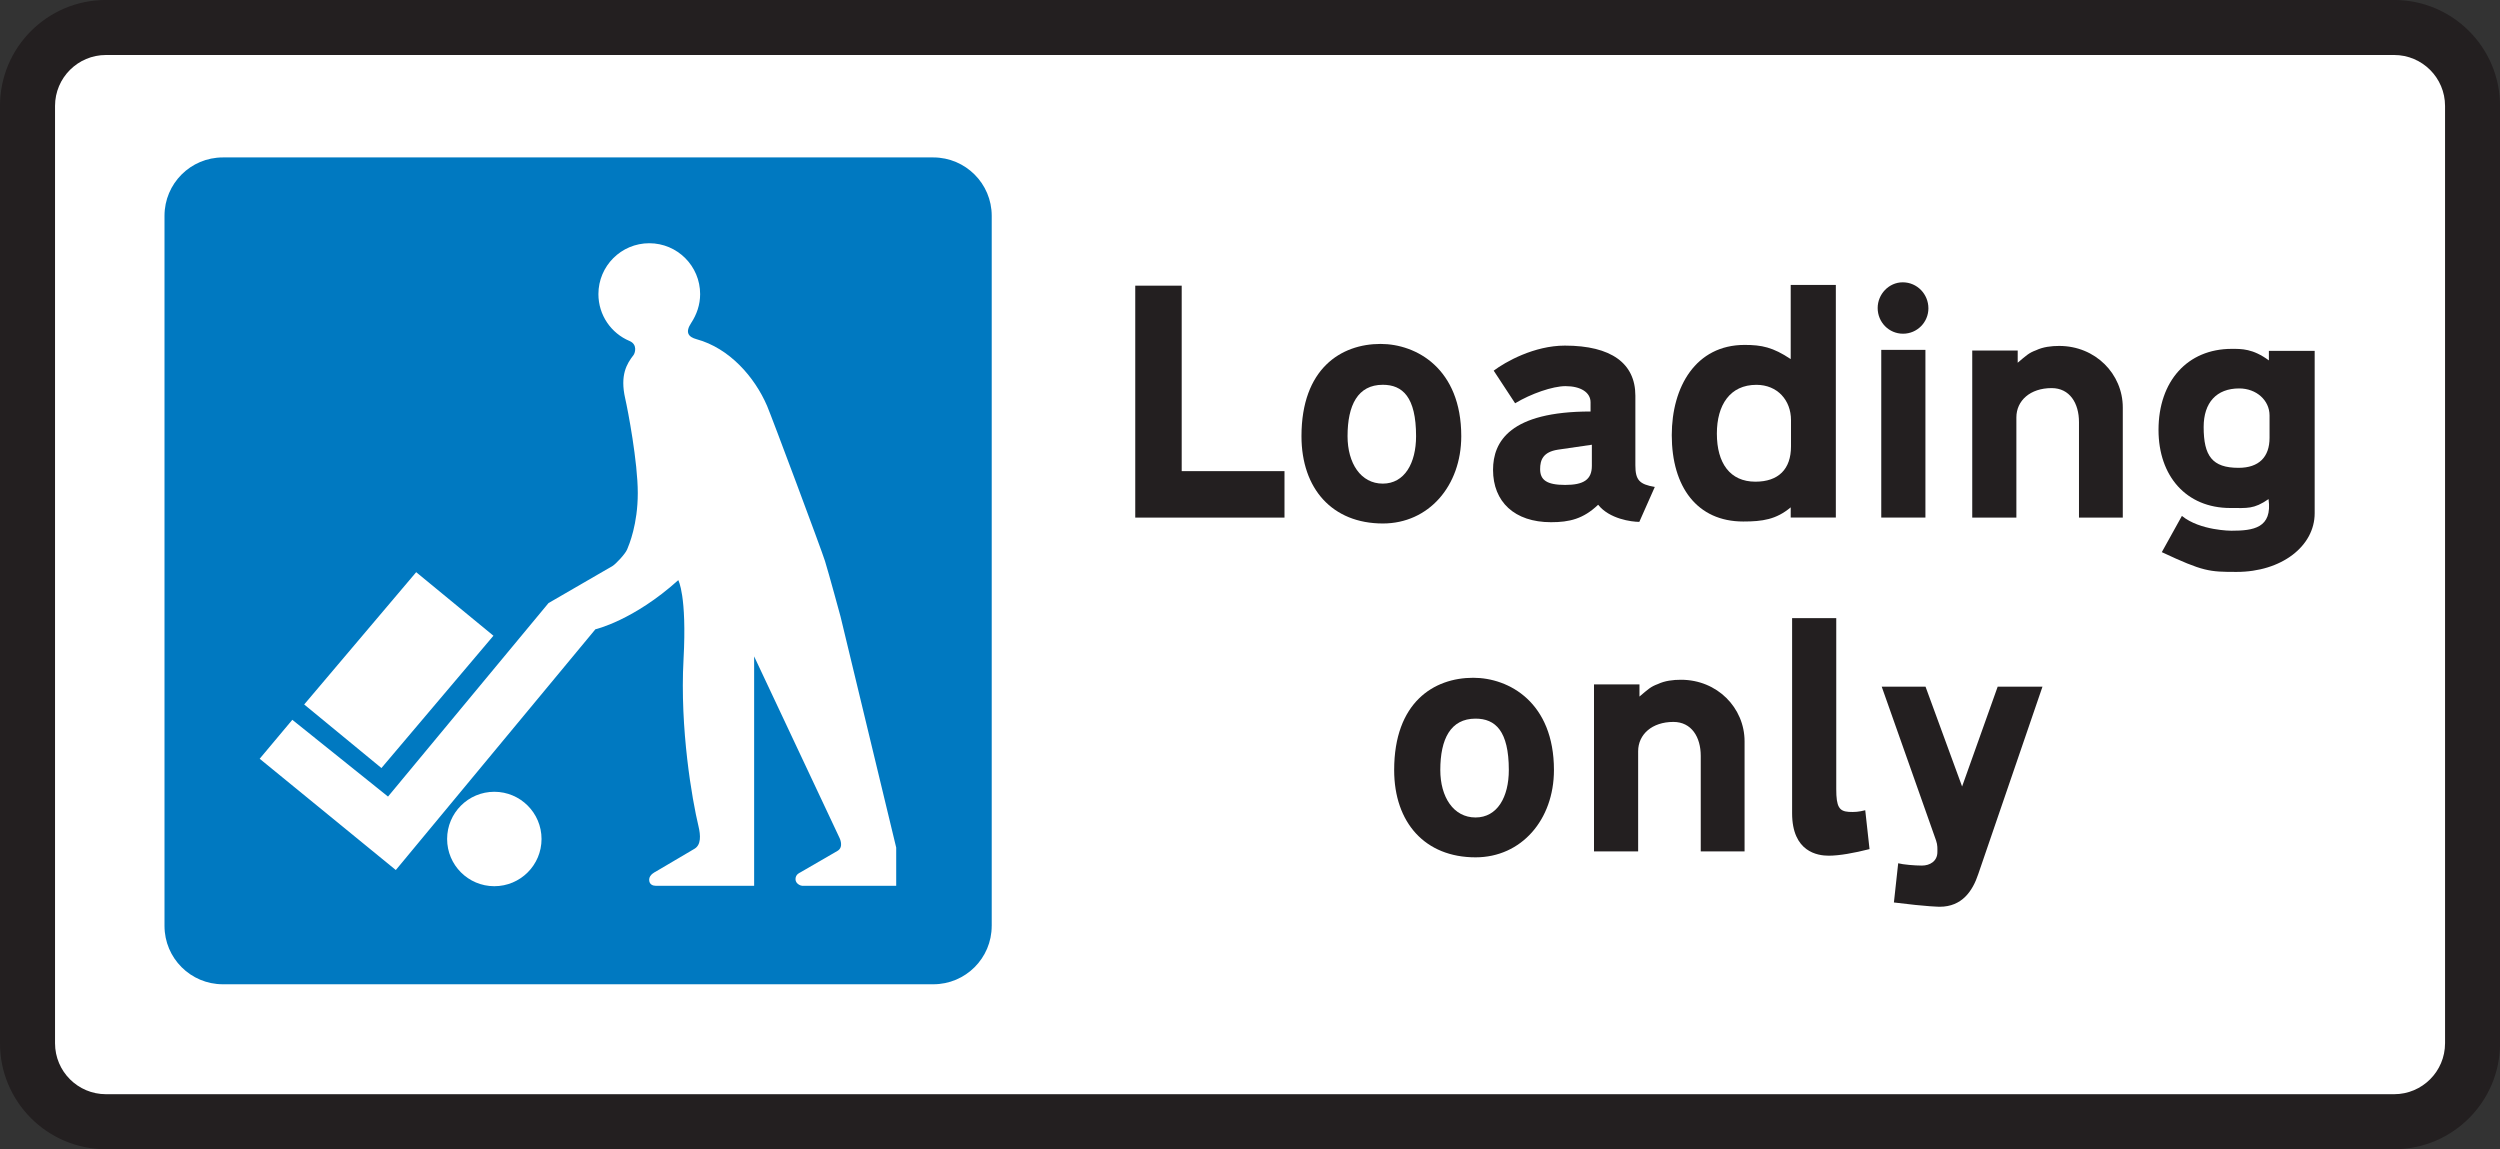 <?xml version="1.0" encoding="UTF-8" standalone="no"?>
<!-- Created with Inkscape (http://www.inkscape.org/) -->

<svg
   xmlns:dc="http://purl.org/dc/elements/1.1/"
   xmlns:cc="http://creativecommons.org/ns#"
   xmlns:rdf="http://www.w3.org/1999/02/22-rdf-syntax-ns#"
   xmlns:svg="http://www.w3.org/2000/svg"
   xmlns="http://www.w3.org/2000/svg"
   xmlns:inkscape="http://www.inkscape.org/namespaces/inkscape"
   version="1.1"
   width="539.1"
   height="247.82"
   id="svg2"
   xml:space="preserve"><rect width="100%" height="100%" fill="#333333" stroke="none"/><defs
     id="defs6"><clipPath
       id="clipPath16"><path
         d="M 0,198.26 H 431.28 V 0 H 0 v 198.26 z"
         inkscape:connector-curvature="0"
         id="path18" /></clipPath></defs><g
     transform="matrix(1.25,0,0,-1.25,0,247.82)"
     id="g10"><g
       id="g12"><g
         clip-path="url(#clipPath16)"
         id="g14"><g
           transform="translate(431.29,18.281)"
           id="g20"><path
             d="m 0,0 c 0,-10.097 -8.185,-18.281 -18.282,-18.281 h -394.73 c -10.096,0 -18.281,8.184 -18.281,18.281 v 161.7 c 0,10.096 8.185,18.281 18.281,18.281 h 394.73 c 10.095,0 18.28,-8.19 18.28,-18.28 V 0.001"
             inkscape:connector-curvature="0"
             id="path22"
             style="fill:#231f20" /></g></g></g><g
       transform="translate(421.8,18.281)"
       id="g24"><path
         d="m 0,0 c 0,-4.855 -3.934,-8.788 -8.788,-8.788 h -394.73 c -4.853,0 -8.788,3.933 -8.788,8.788 v 161.7 c 0,4.853 3.935,8.788 8.788,8.788 H -8.788 C -3.934,170.488 0,166.553 0,161.7 L 0.002,0"
         inkscape:connector-curvature="0"
         id="path26"
         style="fill:#ffffff" /></g><g
       transform="translate(171.08,38.523)"
       id="g28"><path
         d="m 0,0 c 0,-5.558 -4.507,-10.065 -10.066,-10.065 h -122.57 c -5.56,0 -10.066,4.507 -10.066,10.065 v 122.51 c 0,5.559 4.506,10.065 10.066,10.065 h 122.57 c 5.563,-0.01 10.07,-4.52 10.07,-10.07 V -0.005"
         inkscape:connector-curvature="0"
         id="path30"
         style="fill:#0079c1" /></g><g
       transform="translate(119.24,142.55)"
       id="g32"><path
         d="m 0,0 c 0.944,1.432 1.542,3.125 1.542,4.97 0,4.846 -3.928,8.775 -8.774,8.775 -4.846,0 -8.775,-3.929 -8.775,-8.775 0,-3.634 2.207,-6.76 5.36,-8.084 1.458,-0.613 0.93,-2.133 0.706,-2.421 -1.177,-1.513 -2.368,-3.462 -1.44,-7.518 0.459,-2.006 2.166,-10.921 2.166,-16.297 0,-5.375 -1.494,-8.915 -1.835,-9.726 -0.341,-0.81 -1.962,-2.517 -2.517,-2.858 l -11.049,-6.399 -27.686,-33.381 -16.51,13.246 -5.631,-6.719 23.485,-19.197 34.426,41.529 c 0,0 6.559,1.504 14.302,8.479 0,0 1.504,-2.635 0.907,-13.641 -0.653,-12.015 1.48,-24.232 2.58,-28.817 0.384,-1.599 0.448,-3.199 -0.672,-3.872 l -6.782,-3.999 c 0,0 -1.056,-0.479 -1.056,-1.343 0,-0.864 0.672,-1.056 1.151,-1.056 h 16.958 v 39.577 l 14.718,-31.291 c 0,0 0.831,-1.599 -0.352,-2.271 l -6.463,-3.744 c 0,0 -0.768,-0.287 -0.768,-1.12 0,-0.832 0.927,-1.151 1.151,-1.151 h 16.222 v 6.591 l -9.599,39.834 c 0,0 -2.047,7.551 -2.687,9.598 -0.64,2.048 -9.215,24.956 -9.982,26.748 C 10.93,-9.281 6.558,-4.348 0.937,-2.815 -0.47,-2.431 -1.098,-1.664 0,0"
         inkscape:connector-curvature="0"
         id="path34"
         style="fill:#ffffff" /></g><g
       transform="translate(71.797,99.549)"
       id="g36"><path
         d="M 0,0 13.326,-10.964 -5.995,-33.789 -19.321,-22.823 0,0"
         inkscape:connector-curvature="0"
         id="path38"
         style="fill:#ffffff" /></g><g
       transform="translate(85.277,61.664)"
       id="g40"><path
         d="m 0,0 c 4.499,0 8.145,-3.647 8.145,-8.145 0,-4.498 -3.646,-8.144 -8.145,-8.144 -4.498,0 -8.144,3.646 -8.144,8.144 C -8.144,-3.647 -4.498,0 0,0"
         inkscape:connector-curvature="0"
         id="path42"
         style="fill:#ffffff" /></g><g
       transform="translate(221.59,116.98)"
       id="g44"><path
         d="m 0,0 v -8.014 h -25.746 v 40.012 h 8.014 V 0 H 0"
         inkscape:connector-curvature="0"
         id="path46"
         style="fill:#231f20" /></g><g
       transform="translate(224.52,123.01)"
       id="g48"><path
         d="m 0,0 c 0,11.651 6.82,15.914 13.641,15.914 6.195,0 13.924,-4.263 13.924,-15.914 0,-8.582 -5.626,-15.061 -13.527,-15.061 C 5.342,-15.061 0,-9.094 0,0"
         inkscape:connector-curvature="0"
         id="path50"
         style="fill:#231f20" /></g><g
       transform="translate(244.29,123.01)"
       id="g52"><path
         d="m 0,0 c 0,6.763 -2.33,8.866 -5.74,8.866 -4.319,0 -6.081,-3.523 -6.081,-8.866 0,-4.661 2.274,-8.184 6.081,-8.184 C -1.989,-8.184 0,-4.661 0,0"
         inkscape:connector-curvature="0"
         id="path54"
         style="fill:#ffffff" /></g><g
       transform="translate(267.57,108.17)"
       id="g56"><path
         d="m 0,0 c -6.309,0 -10.002,3.524 -10.002,9.037 0,4.888 2.955,10.06 16.822,10.06 v 1.591 c 0,1.705 -1.705,2.785 -4.318,2.785 -2.217,0 -5.969,-1.308 -8.696,-2.955 l -3.695,5.626 c 2.046,1.535 6.991,4.32 12.277,4.32 8.013,0 12.162,-3.069 12.162,-8.639 V 9.833 c 0,-2.558 0.682,-3.297 3.353,-3.751 L 15.232,0.057 C 13.868,0.057 10.06,0.568 8.128,3.012 5.57,0.568 3.183,0 0,0"
         inkscape:connector-curvature="0"
         id="path58"
         style="fill:#231f20" /></g><g
       transform="translate(270.01,114.6)"
       id="g60"><path
         d="M 0,0 C 3.184,0 4.605,0.91 4.605,3.296 V 6.934 L -1.25,6.082 C -3.807,5.684 -4.319,4.32 -4.319,2.728 -4.319,0.853 -3.182,0 0,0"
         inkscape:connector-curvature="0"
         id="path62"
         style="fill:#ffffff" /></g><g
       transform="translate(288.4,123.18)"
       id="g64"><path
         d="m 0,0 c 0,8.355 4.148,15.573 12.561,15.573 2.955,0 4.887,-0.398 7.957,-2.444 v 12.788 h 7.786 v -40.125 h -7.786 v 1.761 c -2.501,-2.102 -4.889,-2.444 -8.185,-2.444 C 4.376,-14.891 0,-8.923 0,0"
         inkscape:connector-curvature="0"
         id="path66"
         style="fill:#231f20" /></g><g
       transform="translate(302.83,115.16)"
       id="g68"><path
         d="m 0,0 c 3.978,0 6.138,2.16 6.138,6.082 v 4.546 c 0,3.411 -2.33,6.081 -5.968,6.081 -4.546,0 -6.82,-3.466 -6.82,-8.411 C -6.65,3.183 -4.376,0 0,0"
         inkscape:connector-curvature="0"
         id="path70"
         style="fill:#ffffff" /></g><path
       d="m 324.54,108.97 h 7.618 v 28.929 H 324.54 V 108.97 z"
       inkscape:connector-curvature="0"
       id="path72"
       style="fill:#231f20" /><g
       transform="translate(323.92,145.12)"
       id="g74"><path
         d="m 0,0 c 0,2.387 1.933,4.433 4.32,4.433 2.502,0 4.433,-2.046 4.433,-4.49 0,-2.387 -1.931,-4.376 -4.376,-4.376 C 1.933,-4.433 0,-2.444 0,0"
         inkscape:connector-curvature="0"
         id="path76"
         style="fill:#231f20" /></g><g
       transform="translate(351.26,137.84)"
       id="g78"><path
         d="m 0,0 c 1.194,0.568 2.614,0.739 3.978,0.739 6.253,0 10.969,-4.831 10.969,-10.628 V -28.872 H 7.389 v 16.482 c 0,3.24 -1.592,5.854 -4.718,5.854 -3.694,0 -6.082,-2.16 -6.082,-5.058 v -17.278 h -7.615 v 28.815 h 7.843 V -2.16 C -1.706,-0.909 -1.251,-0.455 0,0"
         inkscape:connector-curvature="0"
         id="path80"
         style="fill:#231f20" /></g><g
       transform="translate(384.76,110.62)"
       id="g82"><path
         d="m 0,0 c -7.616,0 -12.39,5.513 -12.39,13.47 0,8.411 5.002,13.982 12.617,13.982 1.705,0 3.638,0.056 6.423,-1.99 v 1.648 h 7.899 V -0.909 c 0,-5.684 -5.739,-10.117 -13.469,-10.117 -4.717,0 -5.741,0.057 -12.902,3.41 l 3.467,6.252 c 3.127,-2.557 8.525,-2.557 8.525,-2.557 3.808,0 7.105,0.454 6.423,5.456 C 4.035,-0.227 2.955,0 0,0"
         inkscape:connector-curvature="0"
         id="path84"
         style="fill:#231f20" /></g><g
       transform="translate(386.18,117.55)"
       id="g86"><path
         d="m 0,0 c 3.525,0 5.344,1.875 5.344,5.172 v 3.865 c 0,2.614 -2.274,4.66 -5.23,4.66 -3.92,0 -6.137,-2.444 -6.137,-6.65 C -6.023,2.046 -4.546,0 0,0"
         inkscape:connector-curvature="0"
         id="path88"
         style="fill:#ffffff" /></g><g
       transform="translate(240.51,65.417)"
       id="g90"><path
         d="m 0,0 c 0,11.651 6.82,15.914 13.64,15.914 6.195,0 13.925,-4.263 13.925,-15.914 0,-8.582 -5.626,-15.062 -13.527,-15.062 C 5.343,-15.062 0,-9.094 0,0"
         inkscape:connector-curvature="0"
         id="path92"
         style="fill:#231f20" /></g><g
       transform="translate(260.29,65.417)"
       id="g94"><path
         d="m 0,0 c 0,6.763 -2.33,8.866 -5.74,8.866 -4.319,0 -6.081,-3.524 -6.081,-8.866 0,-4.661 2.274,-8.185 6.081,-8.185 C -1.989,-8.185 0,-4.661 0,0"
         inkscape:connector-curvature="0"
         id="path96"
         style="fill:#ffffff" /></g><g
       transform="translate(286.01,80.251)"
       id="g98"><path
         d="m 0,0 c 1.194,0.568 2.615,0.738 3.979,0.738 6.252,0 10.97,-4.831 10.97,-10.628 v -18.982 h -7.56 v 16.481 c 0,3.24 -1.591,5.855 -4.718,5.855 -3.693,0 -6.081,-2.16 -6.081,-5.059 v -17.277 h -7.616 v 28.814 h 7.844 V -2.16 C -1.705,-0.91 -1.251,-0.454 0,0"
         inkscape:connector-curvature="0"
         id="path100"
         style="fill:#231f20" /></g><g
       transform="translate(309.16,91.618)"
       id="g102"><path
         d="m 0,0 h 7.616 v -29.497 c 0,-3.07 0.512,-3.809 2.159,-3.923 0.966,-0.056 1.762,0 2.842,0.284 l 0.739,-6.706 C 10.684,-40.524 8.128,-40.979 6.308,-40.979 4.433,-40.979 0,-40.354 0,-33.647 V 0"
         inkscape:connector-curvature="0"
         id="path104"
         style="fill:#231f20" /></g><g
       transform="translate(341.27,47.457)"
       id="g106"><path
         d="m 0,0 c -0.966,-2.899 -2.785,-5.626 -6.649,-5.626 0,0 -2.046,0 -7.9,0.738 l 0.739,6.763 c 0.852,-0.227 2.841,-0.398 4.091,-0.398 1.365,0 2.671,0.74 2.671,2.33 0,0.512 0.058,1.195 -0.226,1.99 l -9.378,26.543 h 7.558 L -2.785,15.118 3.354,32.34 h 7.729 L 0,0"
         inkscape:connector-curvature="0"
         id="path108"
         style="fill:#231f20" /></g></g></svg>